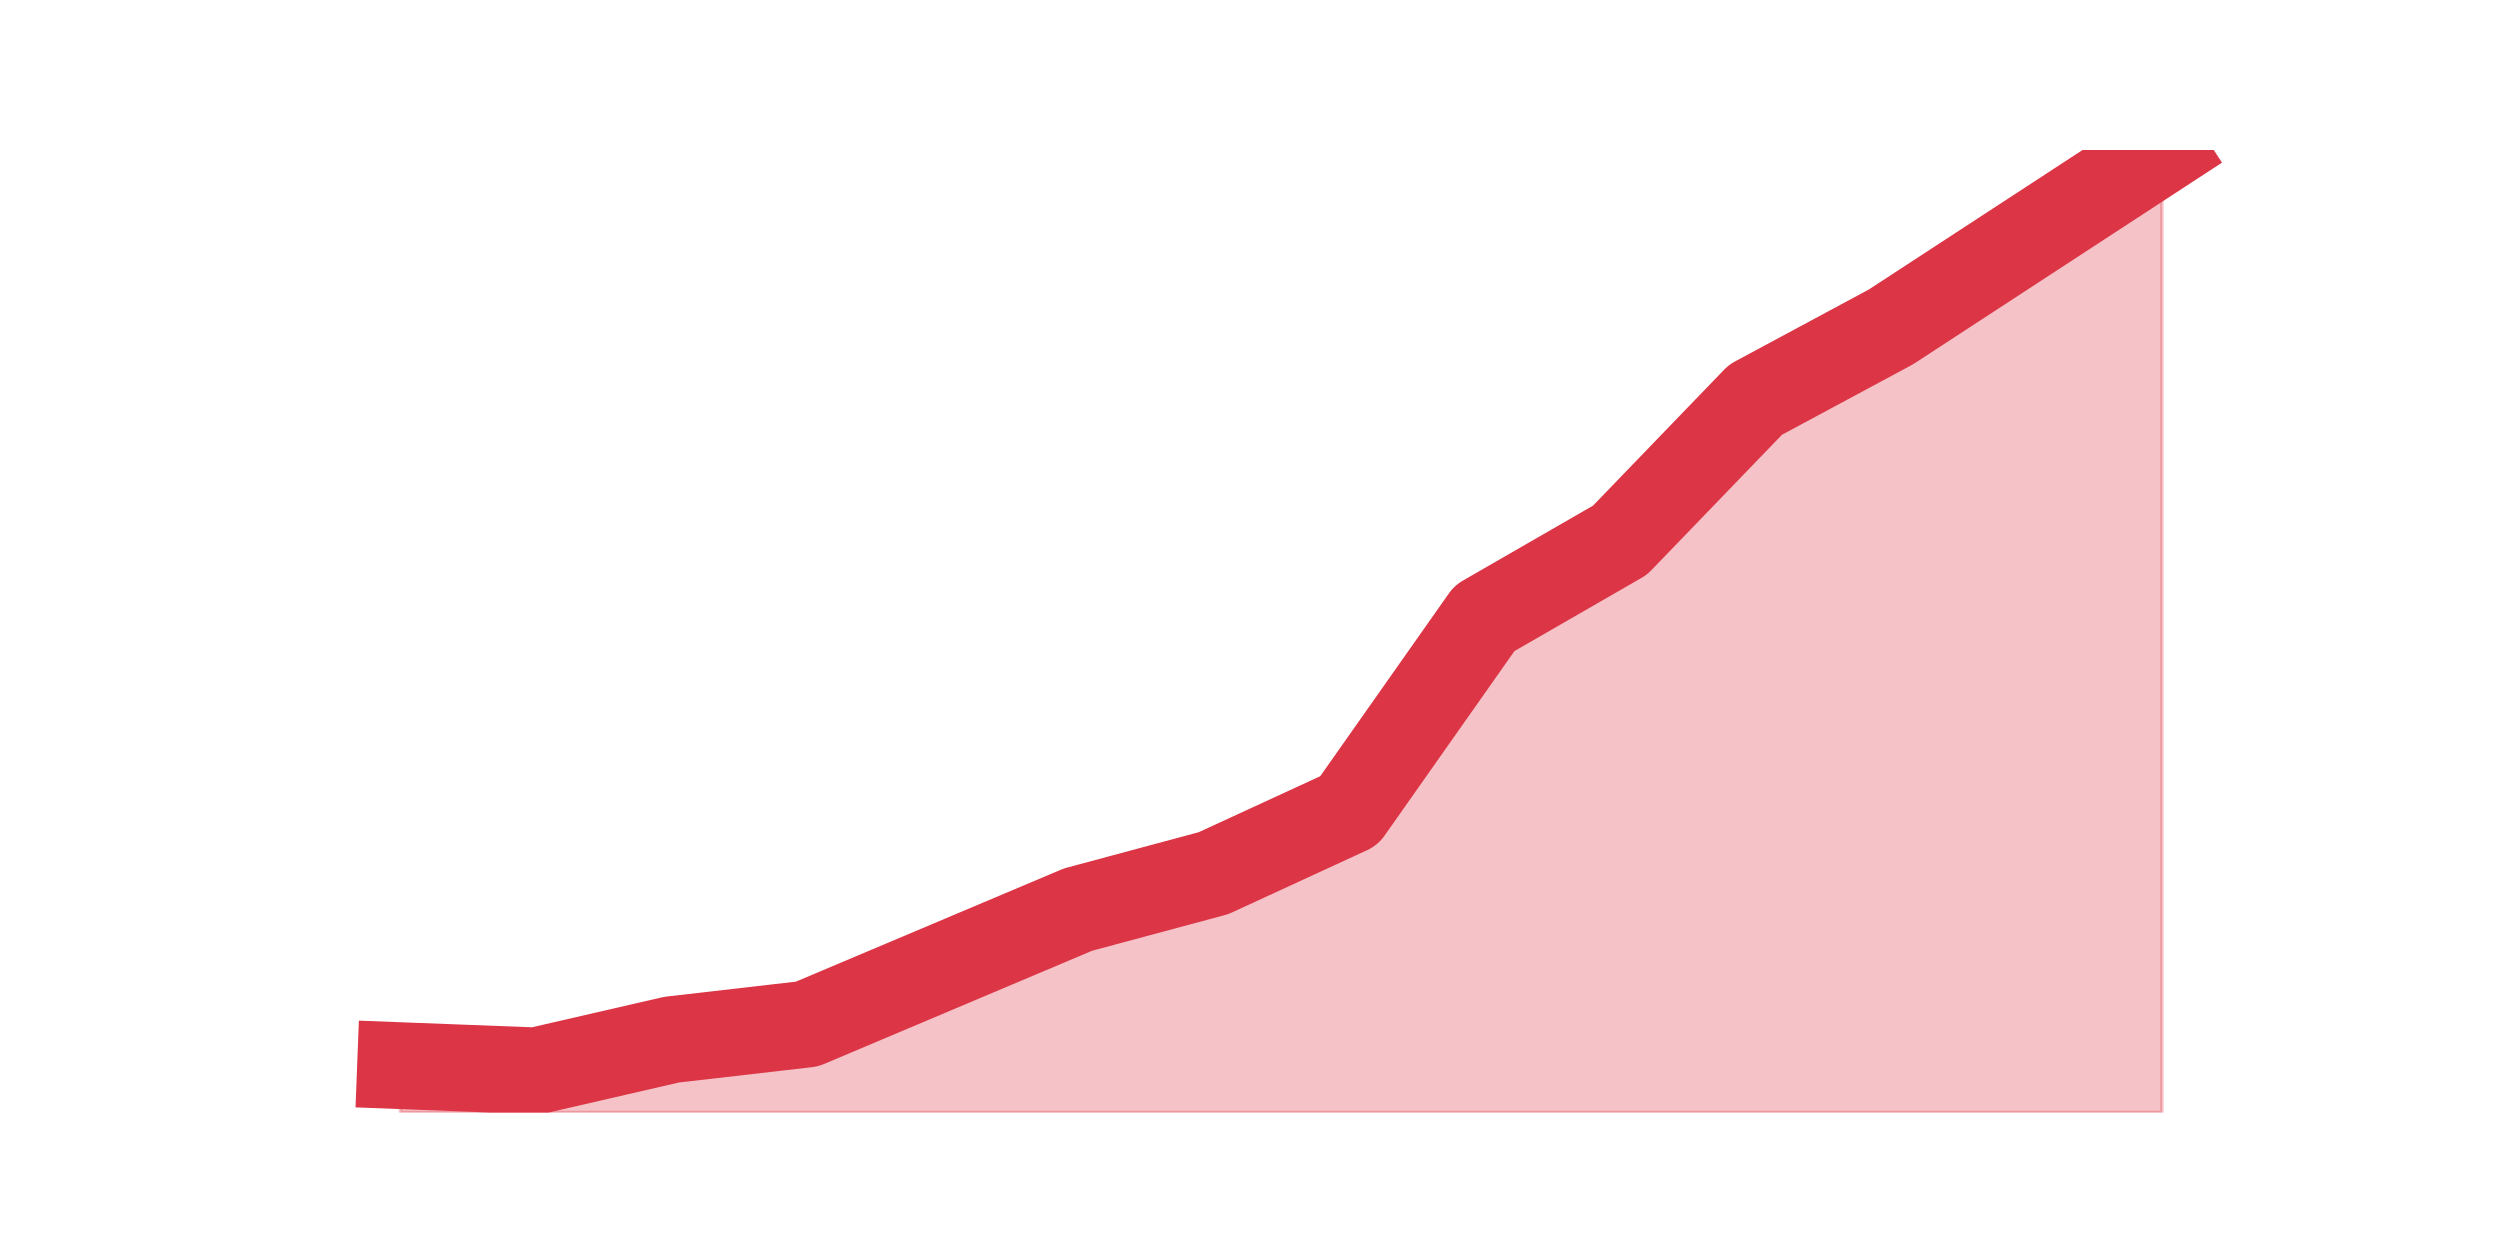 <?xml version="1.0" encoding="utf-8" standalone="no"?>
<!DOCTYPE svg PUBLIC "-//W3C//DTD SVG 1.1//EN"
  "http://www.w3.org/Graphics/SVG/1.1/DTD/svg11.dtd">
<!-- Created with matplotlib (https://matplotlib.org/) -->
<svg height="360pt" version="1.1" viewBox="0 0 720 360" width="720pt" xmlns="http://www.w3.org/2000/svg" xmlns:xlink="http://www.w3.org/1999/xlink">
 <defs>
  <style type="text/css">*{stroke-linecap:butt;stroke-linejoin:round;}</style>
 </defs>
 <g id="figure_1">
  <g id="patch_1">
   <path d="M 0 360 
L 720 360 
L 720 0 
L 0 0 
z
" style="fill:none;"/>
  </g>
  <g id="axes_1">
   <g id="matplotlib.axis_1"/>
   <g id="matplotlib.axis_2"/>
   <g id="PolyCollection_1">
    <defs>
     <path d="M 115.364 -53.085 
L 115.364 -39.6 
L 154.385 -39.6 
L 193.406 -39.6 
L 232.427 -39.6 
L 271.448 -39.6 
L 310.469 -39.6 
L 349.49 -39.6 
L 388.51 -39.6 
L 427.531 -39.6 
L 466.552 -39.6 
L 505.573 -39.6 
L 544.594 -39.6 
L 583.615 -39.6 
L 622.636 -39.6 
L 622.636 -316.8 
L 622.636 -316.8 
L 583.615 -291.328 
L 544.594 -265.855 
L 505.573 -244.878 
L 466.552 -204.422 
L 427.531 -181.946 
L 388.51 -126.506 
L 349.49 -108.525 
L 310.469 -98.037 
L 271.448 -81.555 
L 232.427 -65.072 
L 193.406 -60.577 
L 154.385 -51.587 
L 115.364 -53.085 
z
" id="mf027a6128d" style="stroke:#dc3545;stroke-opacity:0.3;"/>
    </defs>
    <g clip-path="url(#pb62dd8d9c7)">
     <use style="fill:#dc3545;fill-opacity:0.3;stroke:#dc3545;stroke-opacity:0.3;" x="0" xlink:href="#mf027a6128d" y="360"/>
    </g>
   </g>
   <g id="line2d_1">
    <path clip-path="url(#pb62dd8d9c7)" d="M 115.364 306.915 
L 154.385 308.413 
L 193.406 299.423 
L 232.427 294.928 
L 271.448 278.445 
L 310.469 261.963 
L 349.49 251.475 
L 388.51 233.494 
L 427.531 178.054 
L 466.552 155.578 
L 505.573 115.122 
L 544.594 94.145 
L 583.615 68.672 
L 622.636 43.2 
" style="fill:none;stroke:#dc3545;stroke-linecap:square;stroke-width:25;"/>
   </g>
  </g>
 </g>
 <defs>
  <clipPath id="pb62dd8d9c7">
   <rect height="277.2" width="558" x="90" y="43.2"/>
  </clipPath>
 </defs>
</svg>
